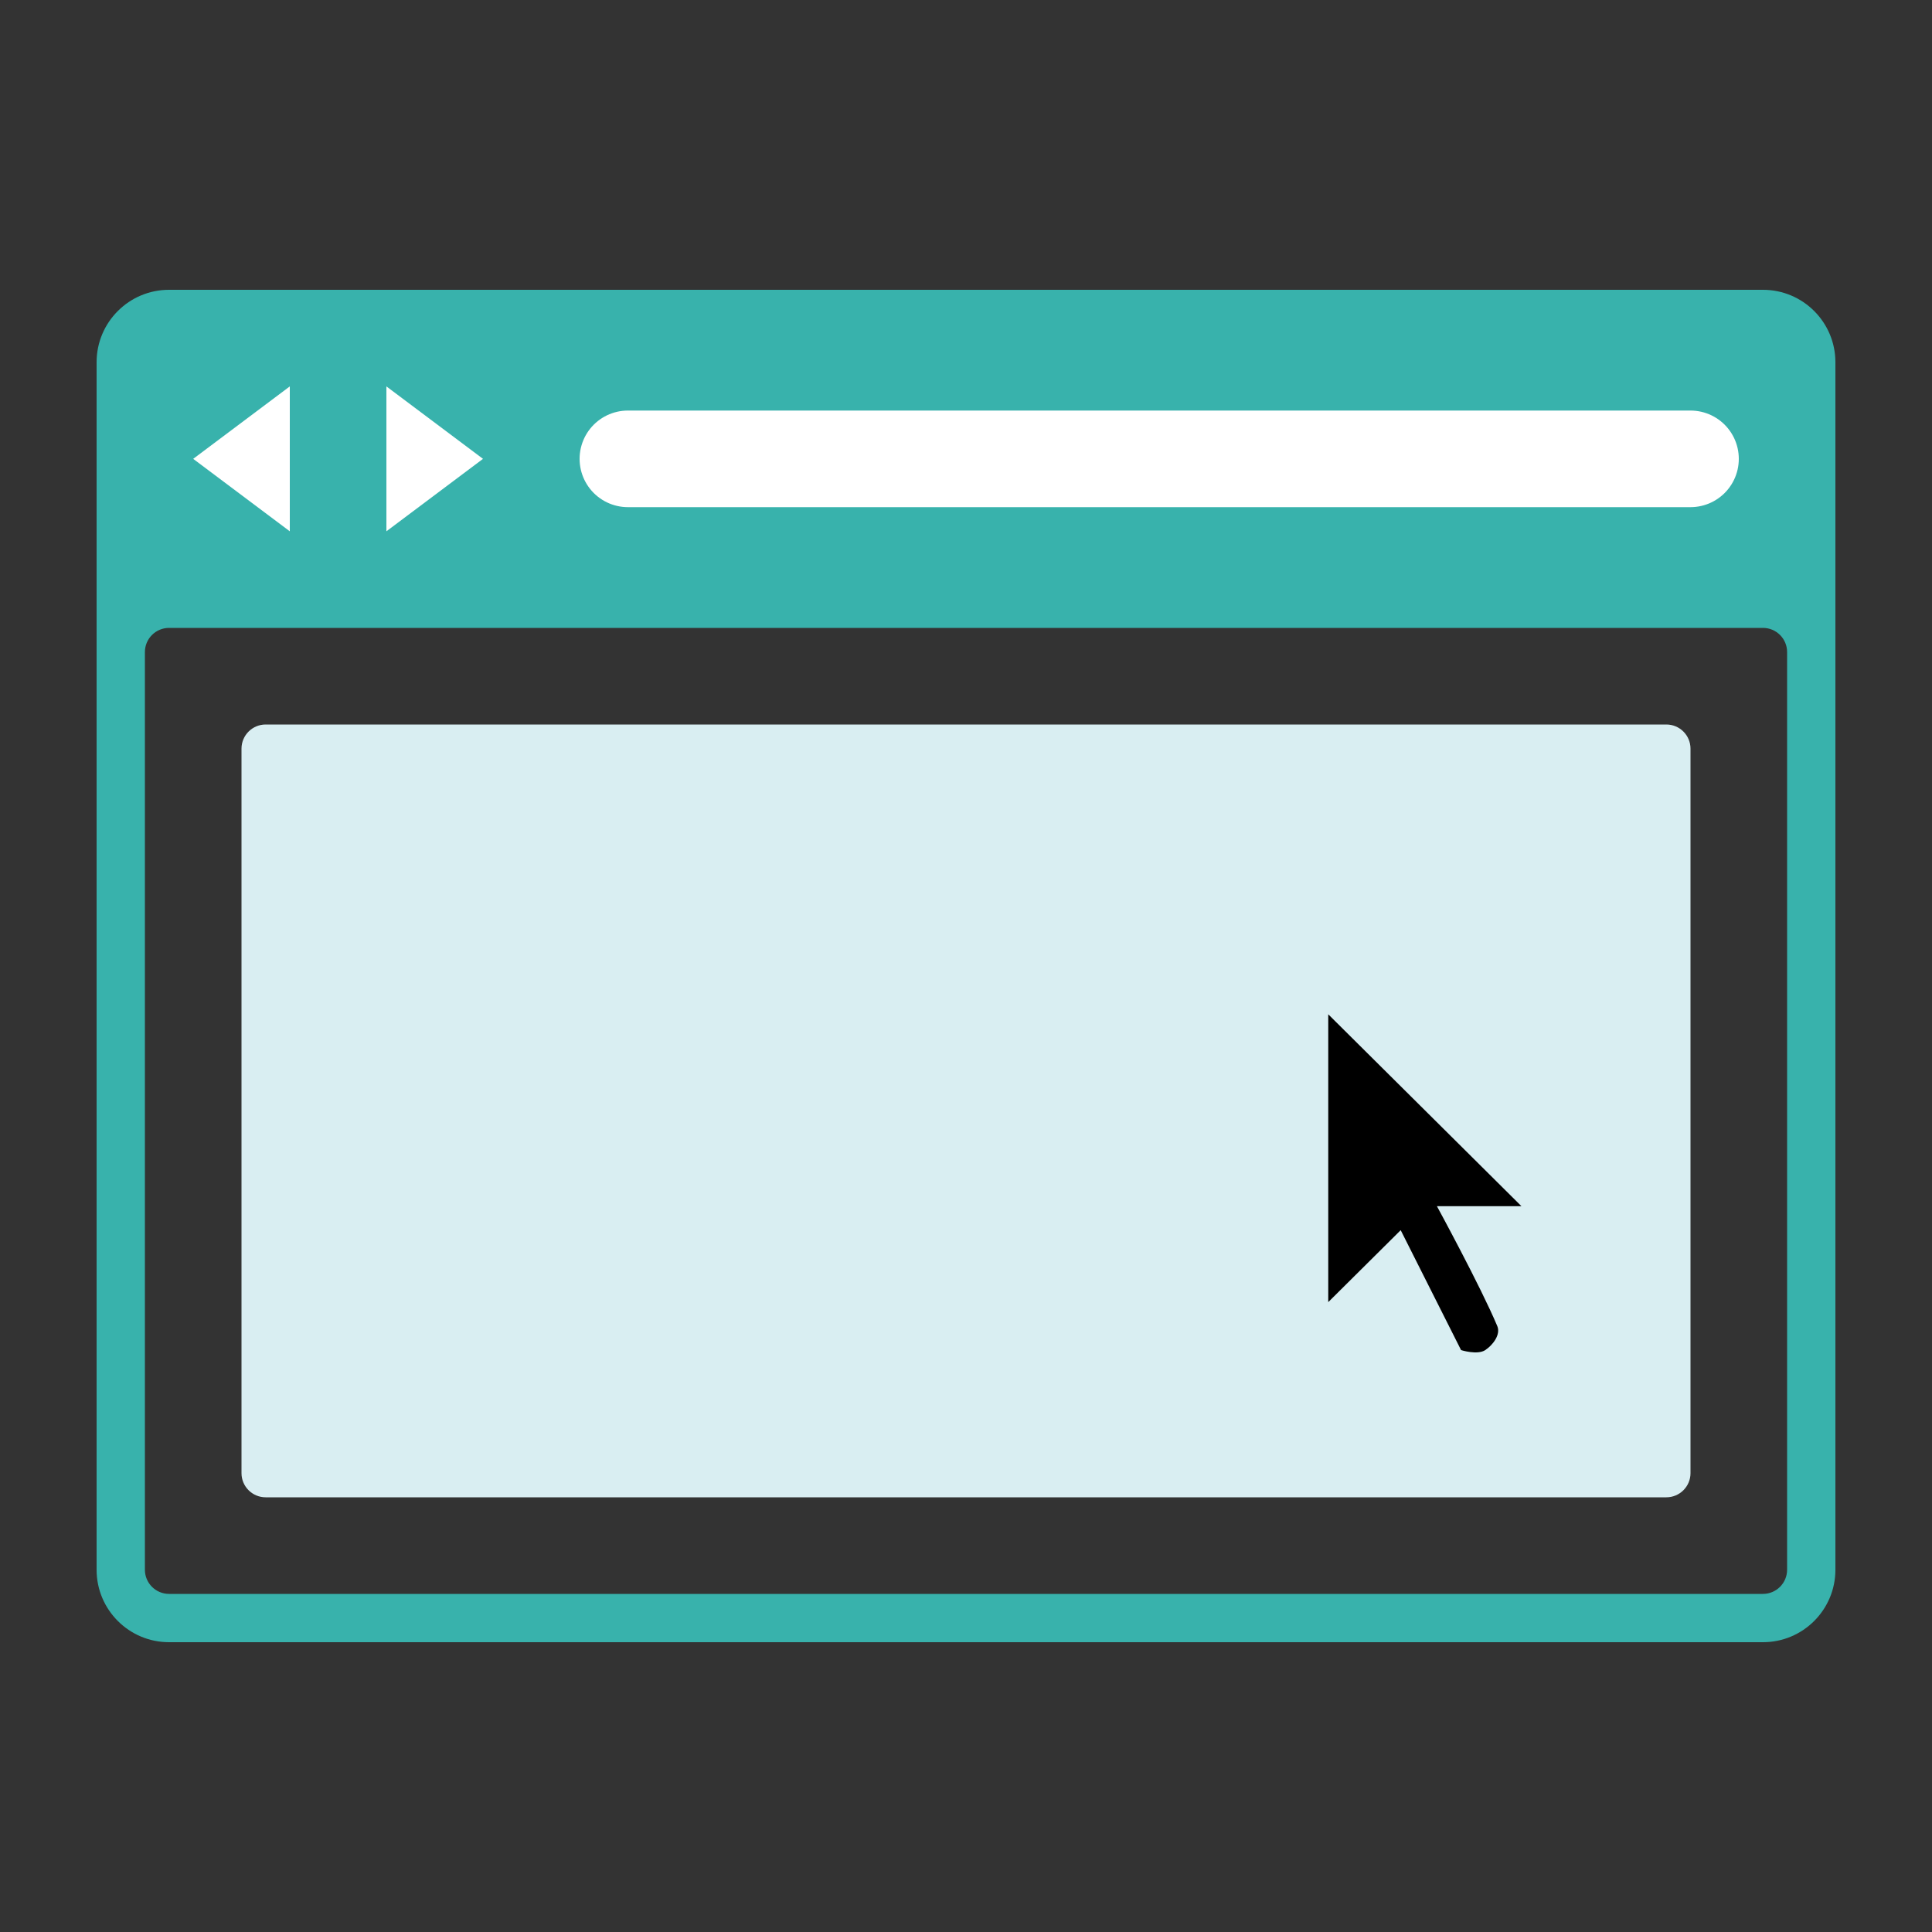 <svg fill="none" height="80" viewBox="0 0 80 80" width="80" xmlns="http://www.w3.org/2000/svg"><rect x="0" y="0" width="80" height="80" fill="#333333" stroke="none"/><path clip-rule="evenodd" d="m7 12h66c1.657 0 3 1.343 3 3v50c0 1.657-1.343 3-3 3h-66c-1.657 0-3-1.343-3-3v-50c0-1.657 1.343-3 3-3zm0 14c-.552 0-1 .448-1 1v38c0 .552.448 1 1 1h66c.552 0 1-.448 1-1v-38c0-.552-.448-1-1-1z" fill="#38b2ac" fill-rule="evenodd"/><path d="m69 30h-58c-.552 0-1 .448-1 1v30c0 .552.448 1 1 1h58c.552 0 1-.448 1-1v-30c0-.552-.448-1-1-1z" fill="#d9eef2"/><path clip-rule="evenodd" d="m55 42v11.918l3-2.979 2.5 4.966s.676.214 1 0c.324-.215.646-.646.5-.993-.688-1.64-2.5-4.966-2.5-4.966h3.5z" fill="#000" fill-rule="evenodd"/><path d="m26 19h44" fill="none" stroke="#fff" stroke-dasharray="44 44" stroke-linecap="round" stroke-width="4"/><g clip-rule="evenodd" fill="#fff" fill-rule="evenodd"><path d="m8 19 4-3v6z"/><path d="m20 19-4 3v-6z"/></g></svg>